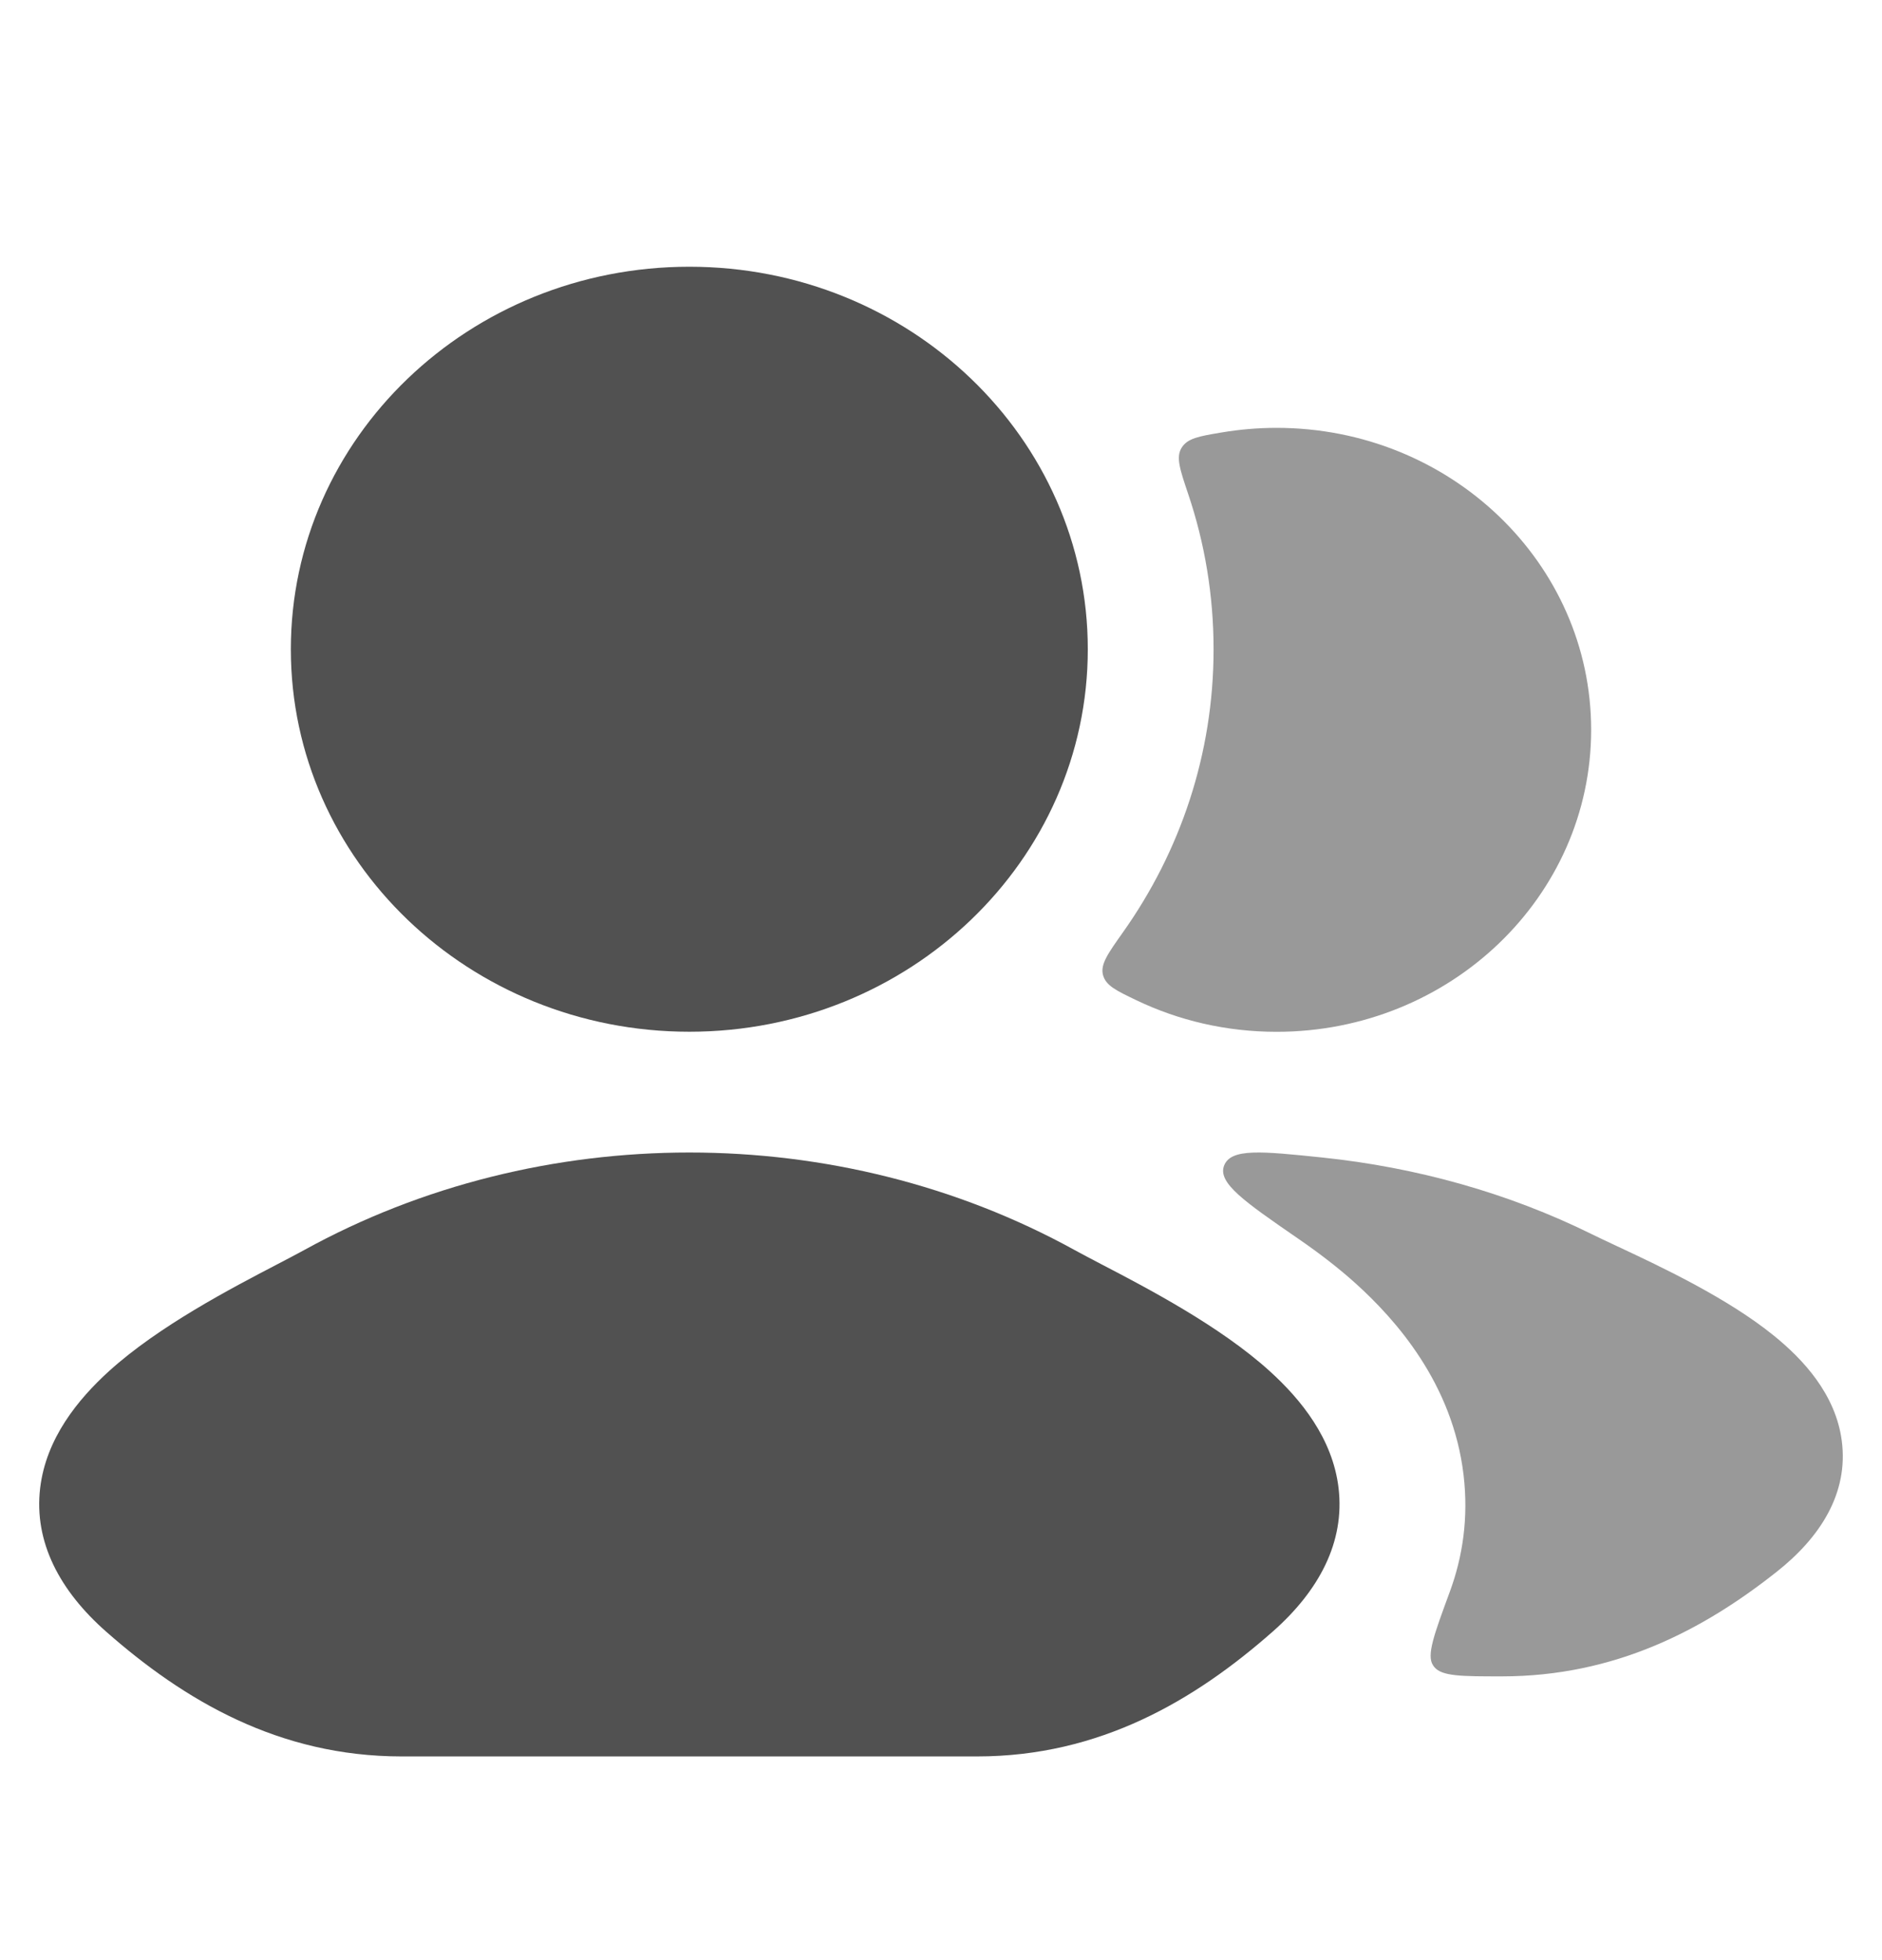 <svg width="24" height="25" viewBox="0 0 24 25" fill="none" xmlns="http://www.w3.org/2000/svg">
<g opacity="0.4">
<path d="M14.321 11.89C14.127 12.164 14.03 12.3 14.066 12.436C14.103 12.571 14.232 12.633 14.491 12.757C15.029 13.015 15.636 13.16 16.279 13.16C18.494 13.16 20.291 11.435 20.291 9.308C20.291 7.181 18.494 5.457 16.279 5.457C16.037 5.457 15.801 5.478 15.571 5.517C15.286 5.565 15.144 5.59 15.069 5.71C14.993 5.83 15.047 5.988 15.153 6.303C15.363 6.926 15.476 7.591 15.476 8.281C15.476 9.619 15.05 10.861 14.321 11.89Z" fill="black"/>
<path d="M19.151 21.381C20.597 21.381 21.722 20.788 22.657 20.047C23.212 19.609 23.575 19.044 23.487 18.377C23.409 17.778 22.987 17.332 22.623 17.037C22.027 16.552 21.158 16.145 20.61 15.889C20.489 15.832 20.384 15.783 20.301 15.742C19.234 15.214 18.059 14.888 16.86 14.763C16.087 14.683 15.7 14.643 15.611 14.864C15.523 15.086 15.867 15.324 16.556 15.799C16.818 15.979 17.071 16.173 17.293 16.374C17.793 16.827 18.526 17.642 18.664 18.813C18.728 19.355 18.654 19.855 18.487 20.306C18.289 20.844 18.189 21.113 18.275 21.24C18.281 21.248 18.284 21.253 18.29 21.261C18.387 21.381 18.641 21.381 19.151 21.381Z" fill="black"/>
</g>
<path d="M14.04 16.122C14.631 16.43 15.558 16.913 16.192 17.488C16.587 17.846 16.995 18.345 17.07 18.98C17.151 19.667 16.822 20.288 16.23 20.81C15.236 21.686 14.027 22.402 12.46 22.402H5.122C3.555 22.402 2.347 21.686 1.353 20.81C0.761 20.288 0.431 19.667 0.512 18.98C0.587 18.345 0.996 17.846 1.39 17.488C2.024 16.913 2.951 16.43 3.542 16.122C3.674 16.053 3.789 15.993 3.88 15.943C6.888 14.285 10.695 14.285 13.703 15.943C13.794 15.993 13.909 16.053 14.04 16.122Z" fill="#515151"/>
<path d="M3.709 8.281C3.709 5.586 5.984 3.402 8.791 3.402C11.597 3.402 13.872 5.586 13.872 8.281C13.872 10.975 11.597 13.159 8.791 13.159C5.984 13.159 3.709 10.975 3.709 8.281Z" fill="#515151"/>
</svg>
